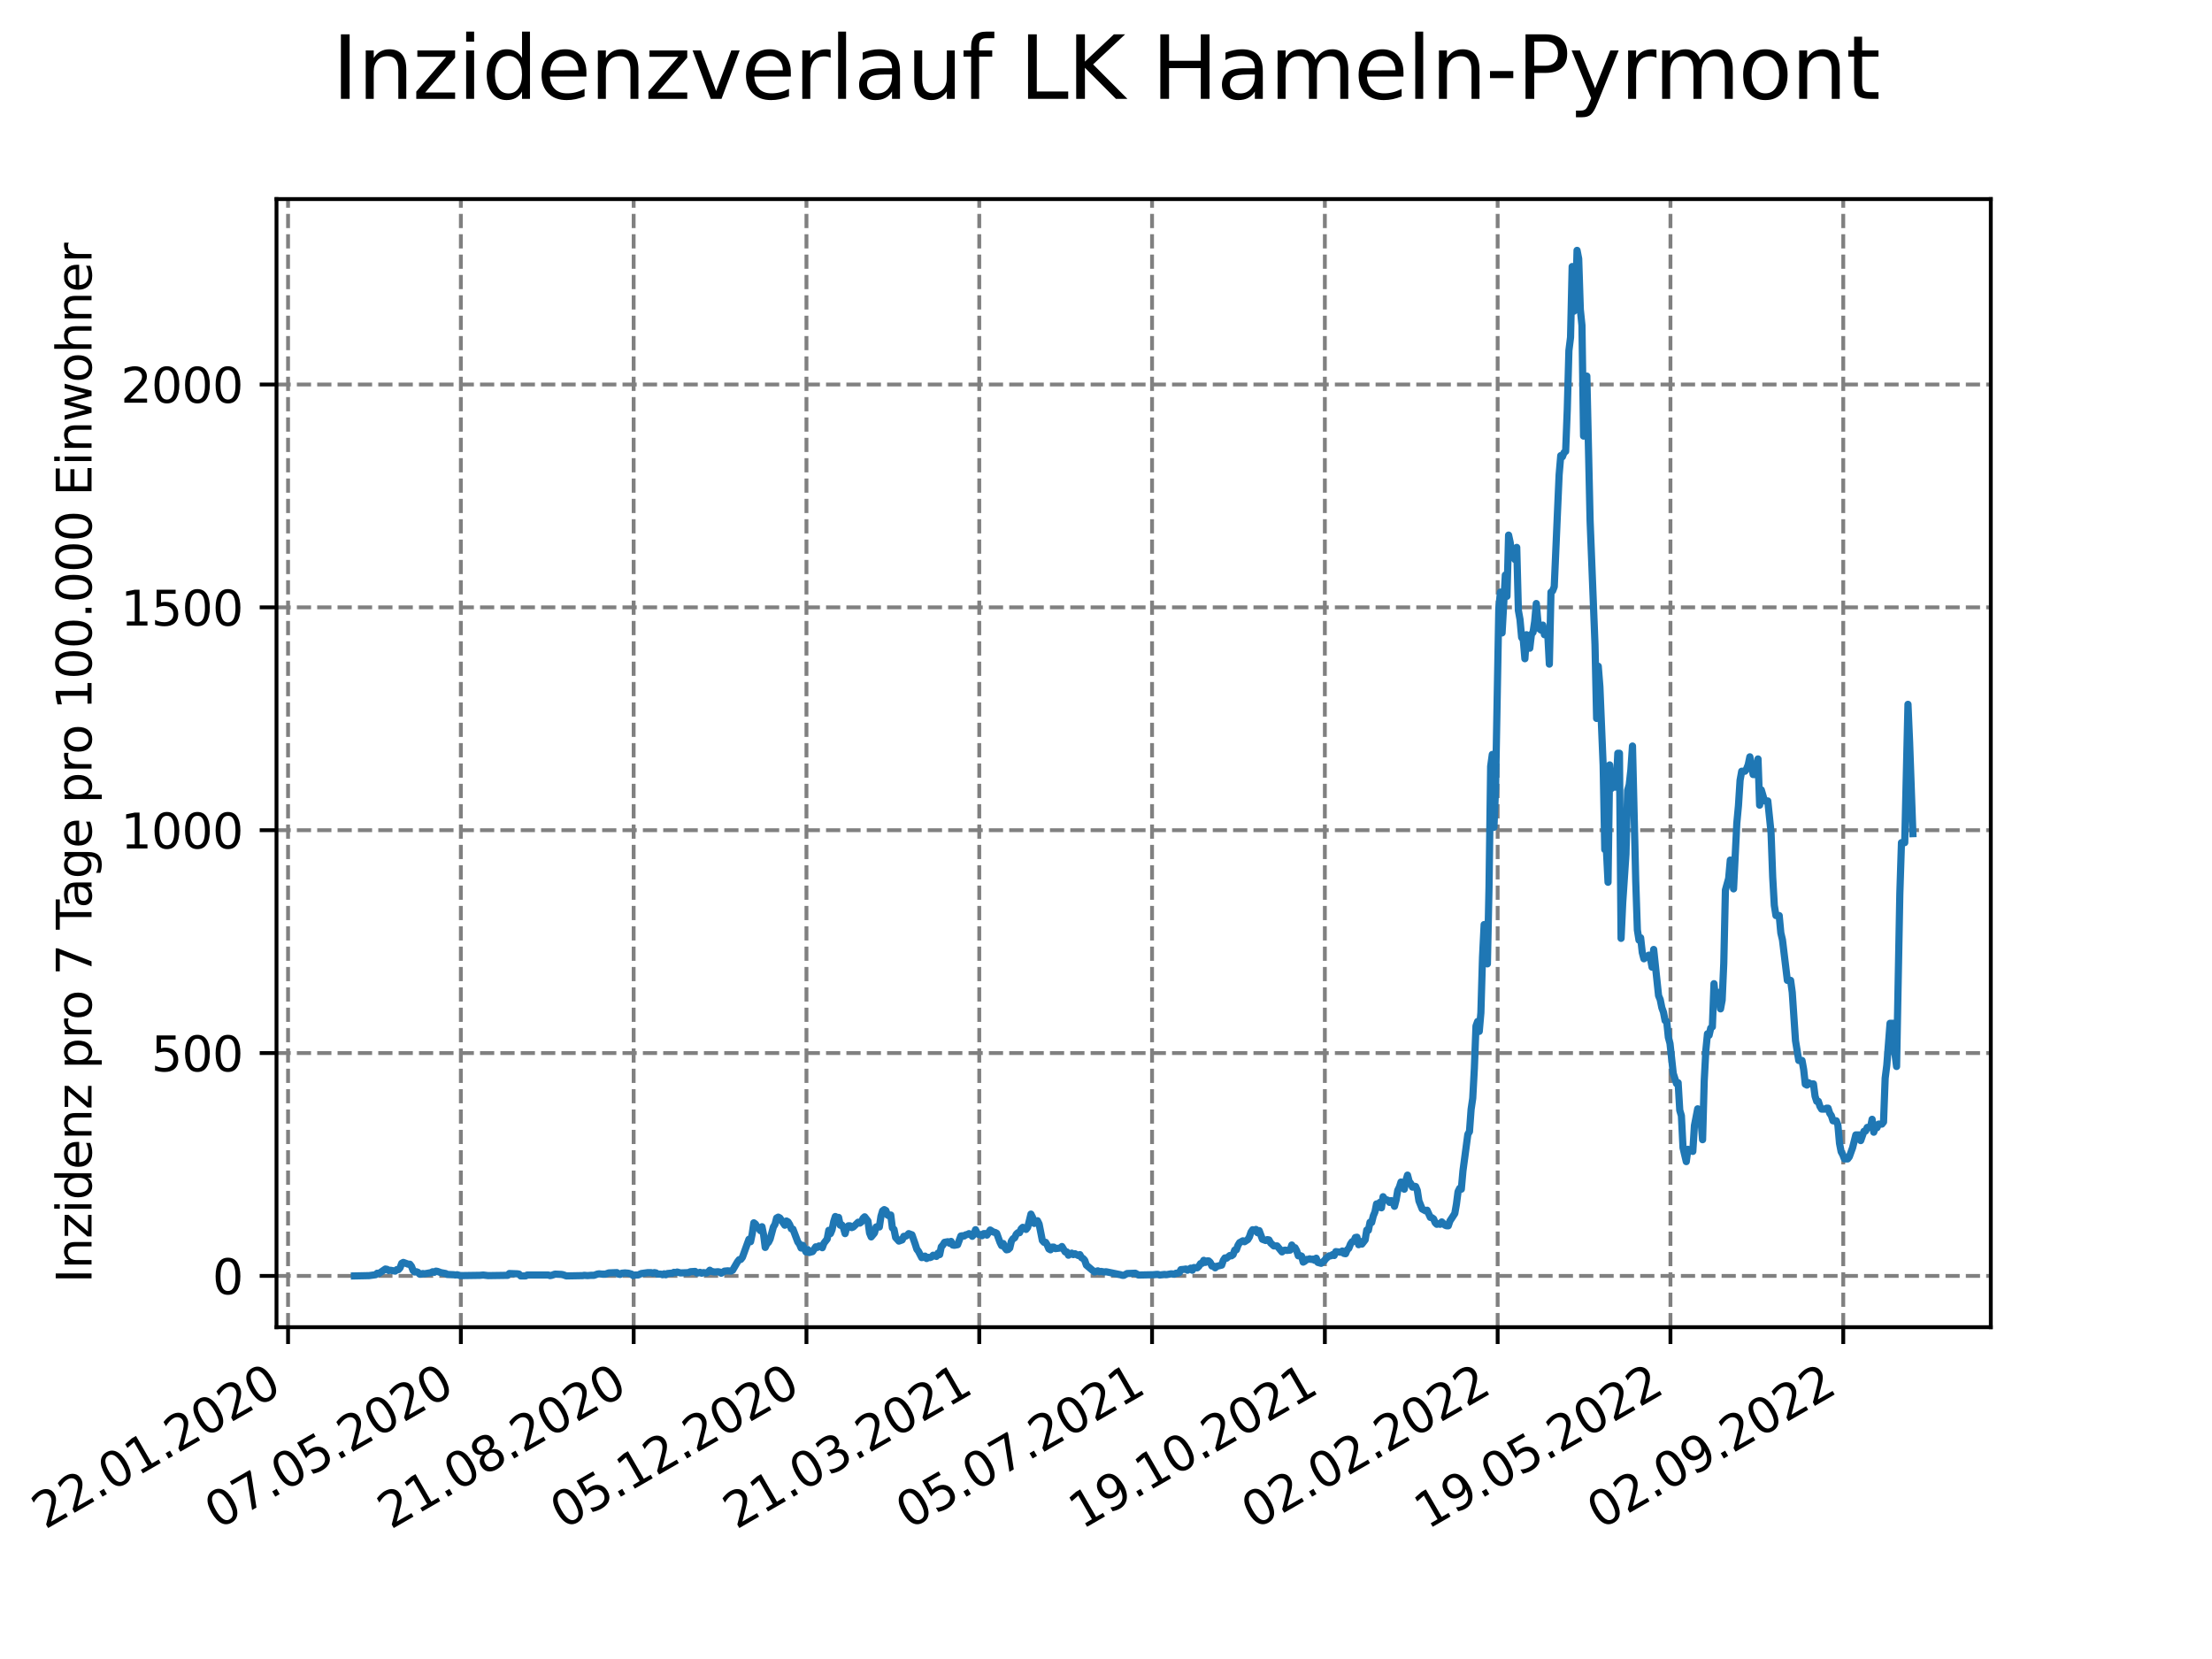 <?xml version="1.0" encoding="utf-8" standalone="no"?>
<!DOCTYPE svg PUBLIC "-//W3C//DTD SVG 1.1//EN"
  "http://www.w3.org/Graphics/SVG/1.1/DTD/svg11.dtd">
<svg xmlns:xlink="http://www.w3.org/1999/xlink" width="460.8pt" height="345.6pt" viewBox="0 0 460.8 345.6" xmlns="http://www.w3.org/2000/svg" version="1.1">
 <defs>
  <style type="text/css">*{stroke-linejoin: round; stroke-linecap: butt}</style>
 </defs>
 <g id="figure_1">
  <g id="patch_1">
   <path d="M 0 345.6 
L 460.8 345.6 
L 460.8 0 
L 0 0 
z
" style="fill: #ffffff"/>
  </g>
  <g id="axes_1">
   <g id="patch_2">
    <path d="M 57.6 276.48 
L 414.72 276.48 
L 414.72 41.472 
L 57.6 41.472 
z
" style="fill: #ffffff"/>
   </g>
   <g id="matplotlib.axis_1">
    <g id="xtick_1">
     <g id="line2d_1">
      <path d="M 60.008 276.48 
L 60.008 41.472 
" clip-path="url(#p556ffb30a7)" style="fill: none; stroke-dasharray: 2.96,1.28; stroke-dashoffset: 0; stroke: #808080; stroke-width: 0.8"/>
     </g>
     <g id="line2d_2">
      <defs>
       <path id="m28c0e0acc8" d="M 0 0 
L 0 3.5 
" style="stroke: #000000; stroke-width: 0.8"/>
      </defs>
      <g>
       <use xlink:href="#m28c0e0acc8" x="60.008" y="276.48" style="stroke: #000000; stroke-width: 0.8"/>
      </g>
     </g>
     <g id="text_1">
      <!-- 22.01.2020 -->
      <g transform="translate(9.383 318.689) rotate(-30) scale(0.1 -0.1)">
       <defs>
        <path id="DejaVuSans-32" d="M 1228 531 
L 3431 531 
L 3431 0 
L 469 0 
L 469 531 
Q 828 903 1448 1529 
Q 2069 2156 2228 2338 
Q 2531 2678 2651 2914 
Q 2772 3150 2772 3378 
Q 2772 3750 2511 3984 
Q 2250 4219 1831 4219 
Q 1534 4219 1204 4116 
Q 875 4013 500 3803 
L 500 4441 
Q 881 4594 1212 4672 
Q 1544 4750 1819 4750 
Q 2544 4750 2975 4387 
Q 3406 4025 3406 3419 
Q 3406 3131 3298 2873 
Q 3191 2616 2906 2266 
Q 2828 2175 2409 1742 
Q 1991 1309 1228 531 
z
" transform="scale(0.016)"/>
        <path id="DejaVuSans-2e" d="M 684 794 
L 1344 794 
L 1344 0 
L 684 0 
L 684 794 
z
" transform="scale(0.016)"/>
        <path id="DejaVuSans-30" d="M 2034 4250 
Q 1547 4250 1301 3770 
Q 1056 3291 1056 2328 
Q 1056 1369 1301 889 
Q 1547 409 2034 409 
Q 2525 409 2770 889 
Q 3016 1369 3016 2328 
Q 3016 3291 2770 3770 
Q 2525 4250 2034 4250 
z
M 2034 4750 
Q 2819 4750 3233 4129 
Q 3647 3509 3647 2328 
Q 3647 1150 3233 529 
Q 2819 -91 2034 -91 
Q 1250 -91 836 529 
Q 422 1150 422 2328 
Q 422 3509 836 4129 
Q 1250 4750 2034 4750 
z
" transform="scale(0.016)"/>
        <path id="DejaVuSans-31" d="M 794 531 
L 1825 531 
L 1825 4091 
L 703 3866 
L 703 4441 
L 1819 4666 
L 2450 4666 
L 2450 531 
L 3481 531 
L 3481 0 
L 794 0 
L 794 531 
z
" transform="scale(0.016)"/>
       </defs>
       <use xlink:href="#DejaVuSans-32"/>
       <use xlink:href="#DejaVuSans-32" x="63.623"/>
       <use xlink:href="#DejaVuSans-2e" x="127.246"/>
       <use xlink:href="#DejaVuSans-30" x="159.033"/>
       <use xlink:href="#DejaVuSans-31" x="222.656"/>
       <use xlink:href="#DejaVuSans-2e" x="286.279"/>
       <use xlink:href="#DejaVuSans-32" x="318.066"/>
       <use xlink:href="#DejaVuSans-30" x="381.689"/>
       <use xlink:href="#DejaVuSans-32" x="445.312"/>
       <use xlink:href="#DejaVuSans-30" x="508.936"/>
      </g>
     </g>
    </g>
    <g id="xtick_2">
     <g id="line2d_3">
      <path d="M 96.006 276.48 
L 96.006 41.472 
" clip-path="url(#p556ffb30a7)" style="fill: none; stroke-dasharray: 2.96,1.28; stroke-dashoffset: 0; stroke: #808080; stroke-width: 0.8"/>
     </g>
     <g id="line2d_4">
      <g>
       <use xlink:href="#m28c0e0acc8" x="96.006" y="276.48" style="stroke: #000000; stroke-width: 0.8"/>
      </g>
     </g>
     <g id="text_2">
      <!-- 07.05.2020 -->
      <g transform="translate(45.38 318.689) rotate(-30) scale(0.1 -0.1)">
       <defs>
        <path id="DejaVuSans-37" d="M 525 4666 
L 3525 4666 
L 3525 4397 
L 1831 0 
L 1172 0 
L 2766 4134 
L 525 4134 
L 525 4666 
z
" transform="scale(0.016)"/>
        <path id="DejaVuSans-35" d="M 691 4666 
L 3169 4666 
L 3169 4134 
L 1269 4134 
L 1269 2991 
Q 1406 3038 1543 3061 
Q 1681 3084 1819 3084 
Q 2600 3084 3056 2656 
Q 3513 2228 3513 1497 
Q 3513 744 3044 326 
Q 2575 -91 1722 -91 
Q 1428 -91 1123 -41 
Q 819 9 494 109 
L 494 744 
Q 775 591 1075 516 
Q 1375 441 1709 441 
Q 2250 441 2565 725 
Q 2881 1009 2881 1497 
Q 2881 1984 2565 2268 
Q 2250 2553 1709 2553 
Q 1456 2553 1204 2497 
Q 953 2441 691 2322 
L 691 4666 
z
" transform="scale(0.016)"/>
       </defs>
       <use xlink:href="#DejaVuSans-30"/>
       <use xlink:href="#DejaVuSans-37" x="63.623"/>
       <use xlink:href="#DejaVuSans-2e" x="127.246"/>
       <use xlink:href="#DejaVuSans-30" x="159.033"/>
       <use xlink:href="#DejaVuSans-35" x="222.656"/>
       <use xlink:href="#DejaVuSans-2e" x="286.279"/>
       <use xlink:href="#DejaVuSans-32" x="318.066"/>
       <use xlink:href="#DejaVuSans-30" x="381.689"/>
       <use xlink:href="#DejaVuSans-32" x="445.312"/>
       <use xlink:href="#DejaVuSans-30" x="508.936"/>
      </g>
     </g>
    </g>
    <g id="xtick_3">
     <g id="line2d_5">
      <path d="M 132.003 276.48 
L 132.003 41.472 
" clip-path="url(#p556ffb30a7)" style="fill: none; stroke-dasharray: 2.96,1.28; stroke-dashoffset: 0; stroke: #808080; stroke-width: 0.8"/>
     </g>
     <g id="line2d_6">
      <g>
       <use xlink:href="#m28c0e0acc8" x="132.003" y="276.48" style="stroke: #000000; stroke-width: 0.8"/>
      </g>
     </g>
     <g id="text_3">
      <!-- 21.08.2020 -->
      <g transform="translate(81.378 318.689) rotate(-30) scale(0.1 -0.1)">
       <defs>
        <path id="DejaVuSans-38" d="M 2034 2216 
Q 1584 2216 1326 1975 
Q 1069 1734 1069 1313 
Q 1069 891 1326 650 
Q 1584 409 2034 409 
Q 2484 409 2743 651 
Q 3003 894 3003 1313 
Q 3003 1734 2745 1975 
Q 2488 2216 2034 2216 
z
M 1403 2484 
Q 997 2584 770 2862 
Q 544 3141 544 3541 
Q 544 4100 942 4425 
Q 1341 4750 2034 4750 
Q 2731 4750 3128 4425 
Q 3525 4100 3525 3541 
Q 3525 3141 3298 2862 
Q 3072 2584 2669 2484 
Q 3125 2378 3379 2068 
Q 3634 1759 3634 1313 
Q 3634 634 3220 271 
Q 2806 -91 2034 -91 
Q 1263 -91 848 271 
Q 434 634 434 1313 
Q 434 1759 690 2068 
Q 947 2378 1403 2484 
z
M 1172 3481 
Q 1172 3119 1398 2916 
Q 1625 2713 2034 2713 
Q 2441 2713 2670 2916 
Q 2900 3119 2900 3481 
Q 2900 3844 2670 4047 
Q 2441 4250 2034 4250 
Q 1625 4250 1398 4047 
Q 1172 3844 1172 3481 
z
" transform="scale(0.016)"/>
       </defs>
       <use xlink:href="#DejaVuSans-32"/>
       <use xlink:href="#DejaVuSans-31" x="63.623"/>
       <use xlink:href="#DejaVuSans-2e" x="127.246"/>
       <use xlink:href="#DejaVuSans-30" x="159.033"/>
       <use xlink:href="#DejaVuSans-38" x="222.656"/>
       <use xlink:href="#DejaVuSans-2e" x="286.279"/>
       <use xlink:href="#DejaVuSans-32" x="318.066"/>
       <use xlink:href="#DejaVuSans-30" x="381.689"/>
       <use xlink:href="#DejaVuSans-32" x="445.312"/>
       <use xlink:href="#DejaVuSans-30" x="508.936"/>
      </g>
     </g>
    </g>
    <g id="xtick_4">
     <g id="line2d_7">
      <path d="M 168 276.48 
L 168 41.472 
" clip-path="url(#p556ffb30a7)" style="fill: none; stroke-dasharray: 2.96,1.28; stroke-dashoffset: 0; stroke: #808080; stroke-width: 0.8"/>
     </g>
     <g id="line2d_8">
      <g>
       <use xlink:href="#m28c0e0acc8" x="168" y="276.48" style="stroke: #000000; stroke-width: 0.8"/>
      </g>
     </g>
     <g id="text_4">
      <!-- 05.12.2020 -->
      <g transform="translate(117.375 318.689) rotate(-30) scale(0.1 -0.1)">
       <use xlink:href="#DejaVuSans-30"/>
       <use xlink:href="#DejaVuSans-35" x="63.623"/>
       <use xlink:href="#DejaVuSans-2e" x="127.246"/>
       <use xlink:href="#DejaVuSans-31" x="159.033"/>
       <use xlink:href="#DejaVuSans-32" x="222.656"/>
       <use xlink:href="#DejaVuSans-2e" x="286.279"/>
       <use xlink:href="#DejaVuSans-32" x="318.066"/>
       <use xlink:href="#DejaVuSans-30" x="381.689"/>
       <use xlink:href="#DejaVuSans-32" x="445.312"/>
       <use xlink:href="#DejaVuSans-30" x="508.936"/>
      </g>
     </g>
    </g>
    <g id="xtick_5">
     <g id="line2d_9">
      <path d="M 203.997 276.48 
L 203.997 41.472 
" clip-path="url(#p556ffb30a7)" style="fill: none; stroke-dasharray: 2.96,1.28; stroke-dashoffset: 0; stroke: #808080; stroke-width: 0.8"/>
     </g>
     <g id="line2d_10">
      <g>
       <use xlink:href="#m28c0e0acc8" x="203.997" y="276.48" style="stroke: #000000; stroke-width: 0.8"/>
      </g>
     </g>
     <g id="text_5">
      <!-- 21.03.2021 -->
      <g transform="translate(153.372 318.689) rotate(-30) scale(0.1 -0.1)">
       <defs>
        <path id="DejaVuSans-33" d="M 2597 2516 
Q 3050 2419 3304 2112 
Q 3559 1806 3559 1356 
Q 3559 666 3084 287 
Q 2609 -91 1734 -91 
Q 1441 -91 1130 -33 
Q 819 25 488 141 
L 488 750 
Q 750 597 1062 519 
Q 1375 441 1716 441 
Q 2309 441 2620 675 
Q 2931 909 2931 1356 
Q 2931 1769 2642 2001 
Q 2353 2234 1838 2234 
L 1294 2234 
L 1294 2753 
L 1863 2753 
Q 2328 2753 2575 2939 
Q 2822 3125 2822 3475 
Q 2822 3834 2567 4026 
Q 2313 4219 1838 4219 
Q 1578 4219 1281 4162 
Q 984 4106 628 3988 
L 628 4550 
Q 988 4650 1302 4700 
Q 1616 4750 1894 4750 
Q 2613 4750 3031 4423 
Q 3450 4097 3450 3541 
Q 3450 3153 3228 2886 
Q 3006 2619 2597 2516 
z
" transform="scale(0.016)"/>
       </defs>
       <use xlink:href="#DejaVuSans-32"/>
       <use xlink:href="#DejaVuSans-31" x="63.623"/>
       <use xlink:href="#DejaVuSans-2e" x="127.246"/>
       <use xlink:href="#DejaVuSans-30" x="159.033"/>
       <use xlink:href="#DejaVuSans-33" x="222.656"/>
       <use xlink:href="#DejaVuSans-2e" x="286.279"/>
       <use xlink:href="#DejaVuSans-32" x="318.066"/>
       <use xlink:href="#DejaVuSans-30" x="381.689"/>
       <use xlink:href="#DejaVuSans-32" x="445.312"/>
       <use xlink:href="#DejaVuSans-31" x="508.936"/>
      </g>
     </g>
    </g>
    <g id="xtick_6">
     <g id="line2d_11">
      <path d="M 239.995 276.48 
L 239.995 41.472 
" clip-path="url(#p556ffb30a7)" style="fill: none; stroke-dasharray: 2.96,1.28; stroke-dashoffset: 0; stroke: #808080; stroke-width: 0.8"/>
     </g>
     <g id="line2d_12">
      <g>
       <use xlink:href="#m28c0e0acc8" x="239.995" y="276.48" style="stroke: #000000; stroke-width: 0.8"/>
      </g>
     </g>
     <g id="text_6">
      <!-- 05.07.2021 -->
      <g transform="translate(189.369 318.689) rotate(-30) scale(0.1 -0.1)">
       <use xlink:href="#DejaVuSans-30"/>
       <use xlink:href="#DejaVuSans-35" x="63.623"/>
       <use xlink:href="#DejaVuSans-2e" x="127.246"/>
       <use xlink:href="#DejaVuSans-30" x="159.033"/>
       <use xlink:href="#DejaVuSans-37" x="222.656"/>
       <use xlink:href="#DejaVuSans-2e" x="286.279"/>
       <use xlink:href="#DejaVuSans-32" x="318.066"/>
       <use xlink:href="#DejaVuSans-30" x="381.689"/>
       <use xlink:href="#DejaVuSans-32" x="445.312"/>
       <use xlink:href="#DejaVuSans-31" x="508.936"/>
      </g>
     </g>
    </g>
    <g id="xtick_7">
     <g id="line2d_13">
      <path d="M 275.992 276.48 
L 275.992 41.472 
" clip-path="url(#p556ffb30a7)" style="fill: none; stroke-dasharray: 2.96,1.28; stroke-dashoffset: 0; stroke: #808080; stroke-width: 0.8"/>
     </g>
     <g id="line2d_14">
      <g>
       <use xlink:href="#m28c0e0acc8" x="275.992" y="276.48" style="stroke: #000000; stroke-width: 0.8"/>
      </g>
     </g>
     <g id="text_7">
      <!-- 19.10.2021 -->
      <g transform="translate(225.367 318.689) rotate(-30) scale(0.1 -0.1)">
       <defs>
        <path id="DejaVuSans-39" d="M 703 97 
L 703 672 
Q 941 559 1184 500 
Q 1428 441 1663 441 
Q 2288 441 2617 861 
Q 2947 1281 2994 2138 
Q 2813 1869 2534 1725 
Q 2256 1581 1919 1581 
Q 1219 1581 811 2004 
Q 403 2428 403 3163 
Q 403 3881 828 4315 
Q 1253 4750 1959 4750 
Q 2769 4750 3195 4129 
Q 3622 3509 3622 2328 
Q 3622 1225 3098 567 
Q 2575 -91 1691 -91 
Q 1453 -91 1209 -44 
Q 966 3 703 97 
z
M 1959 2075 
Q 2384 2075 2632 2365 
Q 2881 2656 2881 3163 
Q 2881 3666 2632 3958 
Q 2384 4250 1959 4250 
Q 1534 4250 1286 3958 
Q 1038 3666 1038 3163 
Q 1038 2656 1286 2365 
Q 1534 2075 1959 2075 
z
" transform="scale(0.016)"/>
       </defs>
       <use xlink:href="#DejaVuSans-31"/>
       <use xlink:href="#DejaVuSans-39" x="63.623"/>
       <use xlink:href="#DejaVuSans-2e" x="127.246"/>
       <use xlink:href="#DejaVuSans-31" x="159.033"/>
       <use xlink:href="#DejaVuSans-30" x="222.656"/>
       <use xlink:href="#DejaVuSans-2e" x="286.279"/>
       <use xlink:href="#DejaVuSans-32" x="318.066"/>
       <use xlink:href="#DejaVuSans-30" x="381.689"/>
       <use xlink:href="#DejaVuSans-32" x="445.312"/>
       <use xlink:href="#DejaVuSans-31" x="508.936"/>
      </g>
     </g>
    </g>
    <g id="xtick_8">
     <g id="line2d_15">
      <path d="M 311.989 276.48 
L 311.989 41.472 
" clip-path="url(#p556ffb30a7)" style="fill: none; stroke-dasharray: 2.96,1.28; stroke-dashoffset: 0; stroke: #808080; stroke-width: 0.8"/>
     </g>
     <g id="line2d_16">
      <g>
       <use xlink:href="#m28c0e0acc8" x="311.989" y="276.48" style="stroke: #000000; stroke-width: 0.8"/>
      </g>
     </g>
     <g id="text_8">
      <!-- 02.02.2022 -->
      <g transform="translate(261.364 318.689) rotate(-30) scale(0.1 -0.1)">
       <use xlink:href="#DejaVuSans-30"/>
       <use xlink:href="#DejaVuSans-32" x="63.623"/>
       <use xlink:href="#DejaVuSans-2e" x="127.246"/>
       <use xlink:href="#DejaVuSans-30" x="159.033"/>
       <use xlink:href="#DejaVuSans-32" x="222.656"/>
       <use xlink:href="#DejaVuSans-2e" x="286.279"/>
       <use xlink:href="#DejaVuSans-32" x="318.066"/>
       <use xlink:href="#DejaVuSans-30" x="381.689"/>
       <use xlink:href="#DejaVuSans-32" x="445.312"/>
       <use xlink:href="#DejaVuSans-32" x="508.936"/>
      </g>
     </g>
    </g>
    <g id="xtick_9">
     <g id="line2d_17">
      <path d="M 347.986 276.48 
L 347.986 41.472 
" clip-path="url(#p556ffb30a7)" style="fill: none; stroke-dasharray: 2.96,1.28; stroke-dashoffset: 0; stroke: #808080; stroke-width: 0.8"/>
     </g>
     <g id="line2d_18">
      <g>
       <use xlink:href="#m28c0e0acc8" x="347.986" y="276.48" style="stroke: #000000; stroke-width: 0.8"/>
      </g>
     </g>
     <g id="text_9">
      <!-- 19.05.2022 -->
      <g transform="translate(297.361 318.689) rotate(-30) scale(0.1 -0.1)">
       <use xlink:href="#DejaVuSans-31"/>
       <use xlink:href="#DejaVuSans-39" x="63.623"/>
       <use xlink:href="#DejaVuSans-2e" x="127.246"/>
       <use xlink:href="#DejaVuSans-30" x="159.033"/>
       <use xlink:href="#DejaVuSans-35" x="222.656"/>
       <use xlink:href="#DejaVuSans-2e" x="286.279"/>
       <use xlink:href="#DejaVuSans-32" x="318.066"/>
       <use xlink:href="#DejaVuSans-30" x="381.689"/>
       <use xlink:href="#DejaVuSans-32" x="445.312"/>
       <use xlink:href="#DejaVuSans-32" x="508.936"/>
      </g>
     </g>
    </g>
    <g id="xtick_10">
     <g id="line2d_19">
      <path d="M 383.984 276.48 
L 383.984 41.472 
" clip-path="url(#p556ffb30a7)" style="fill: none; stroke-dasharray: 2.96,1.28; stroke-dashoffset: 0; stroke: #808080; stroke-width: 0.8"/>
     </g>
     <g id="line2d_20">
      <g>
       <use xlink:href="#m28c0e0acc8" x="383.984" y="276.48" style="stroke: #000000; stroke-width: 0.8"/>
      </g>
     </g>
     <g id="text_10">
      <!-- 02.09.2022 -->
      <g transform="translate(333.358 318.689) rotate(-30) scale(0.1 -0.1)">
       <use xlink:href="#DejaVuSans-30"/>
       <use xlink:href="#DejaVuSans-32" x="63.623"/>
       <use xlink:href="#DejaVuSans-2e" x="127.246"/>
       <use xlink:href="#DejaVuSans-30" x="159.033"/>
       <use xlink:href="#DejaVuSans-39" x="222.656"/>
       <use xlink:href="#DejaVuSans-2e" x="286.279"/>
       <use xlink:href="#DejaVuSans-32" x="318.066"/>
       <use xlink:href="#DejaVuSans-30" x="381.689"/>
       <use xlink:href="#DejaVuSans-32" x="445.312"/>
       <use xlink:href="#DejaVuSans-32" x="508.936"/>
      </g>
     </g>
    </g>
   </g>
   <g id="matplotlib.axis_2">
    <g id="ytick_1">
     <g id="line2d_21">
      <path d="M 57.6 265.798 
L 414.72 265.798 
" clip-path="url(#p556ffb30a7)" style="fill: none; stroke-dasharray: 2.96,1.28; stroke-dashoffset: 0; stroke: #808080; stroke-width: 0.8"/>
     </g>
     <g id="line2d_22">
      <defs>
       <path id="m8f3c639895" d="M 0 0 
L -3.5 0 
" style="stroke: #000000; stroke-width: 0.8"/>
      </defs>
      <g>
       <use xlink:href="#m8f3c639895" x="57.6" y="265.798" style="stroke: #000000; stroke-width: 0.8"/>
      </g>
     </g>
     <g id="text_11">
      <!-- 0 -->
      <g transform="translate(44.237 269.597) scale(0.1 -0.1)">
       <use xlink:href="#DejaVuSans-30"/>
      </g>
     </g>
    </g>
    <g id="ytick_2">
     <g id="line2d_23">
      <path d="M 57.6 219.372 
L 414.72 219.372 
" clip-path="url(#p556ffb30a7)" style="fill: none; stroke-dasharray: 2.96,1.28; stroke-dashoffset: 0; stroke: #808080; stroke-width: 0.8"/>
     </g>
     <g id="line2d_24">
      <g>
       <use xlink:href="#m8f3c639895" x="57.6" y="219.372" style="stroke: #000000; stroke-width: 0.8"/>
      </g>
     </g>
     <g id="text_12">
      <!-- 500 -->
      <g transform="translate(31.512 223.171) scale(0.1 -0.1)">
       <use xlink:href="#DejaVuSans-35"/>
       <use xlink:href="#DejaVuSans-30" x="63.623"/>
       <use xlink:href="#DejaVuSans-30" x="127.246"/>
      </g>
     </g>
    </g>
    <g id="ytick_3">
     <g id="line2d_25">
      <path d="M 57.6 172.947 
L 414.72 172.947 
" clip-path="url(#p556ffb30a7)" style="fill: none; stroke-dasharray: 2.96,1.28; stroke-dashoffset: 0; stroke: #808080; stroke-width: 0.8"/>
     </g>
     <g id="line2d_26">
      <g>
       <use xlink:href="#m8f3c639895" x="57.6" y="172.947" style="stroke: #000000; stroke-width: 0.8"/>
      </g>
     </g>
     <g id="text_13">
      <!-- 1000 -->
      <g transform="translate(25.15 176.746) scale(0.1 -0.1)">
       <use xlink:href="#DejaVuSans-31"/>
       <use xlink:href="#DejaVuSans-30" x="63.623"/>
       <use xlink:href="#DejaVuSans-30" x="127.246"/>
       <use xlink:href="#DejaVuSans-30" x="190.869"/>
      </g>
     </g>
    </g>
    <g id="ytick_4">
     <g id="line2d_27">
      <path d="M 57.6 126.521 
L 414.72 126.521 
" clip-path="url(#p556ffb30a7)" style="fill: none; stroke-dasharray: 2.96,1.28; stroke-dashoffset: 0; stroke: #808080; stroke-width: 0.8"/>
     </g>
     <g id="line2d_28">
      <g>
       <use xlink:href="#m8f3c639895" x="57.6" y="126.521" style="stroke: #000000; stroke-width: 0.8"/>
      </g>
     </g>
     <g id="text_14">
      <!-- 1500 -->
      <g transform="translate(25.15 130.32) scale(0.1 -0.1)">
       <use xlink:href="#DejaVuSans-31"/>
       <use xlink:href="#DejaVuSans-35" x="63.623"/>
       <use xlink:href="#DejaVuSans-30" x="127.246"/>
       <use xlink:href="#DejaVuSans-30" x="190.869"/>
      </g>
     </g>
    </g>
    <g id="ytick_5">
     <g id="line2d_29">
      <path d="M 57.6 80.095 
L 414.72 80.095 
" clip-path="url(#p556ffb30a7)" style="fill: none; stroke-dasharray: 2.96,1.28; stroke-dashoffset: 0; stroke: #808080; stroke-width: 0.8"/>
     </g>
     <g id="line2d_30">
      <g>
       <use xlink:href="#m8f3c639895" x="57.6" y="80.095" style="stroke: #000000; stroke-width: 0.8"/>
      </g>
     </g>
     <g id="text_15">
      <!-- 2000 -->
      <g transform="translate(25.15 83.895) scale(0.1 -0.1)">
       <use xlink:href="#DejaVuSans-32"/>
       <use xlink:href="#DejaVuSans-30" x="63.623"/>
       <use xlink:href="#DejaVuSans-30" x="127.246"/>
       <use xlink:href="#DejaVuSans-30" x="190.869"/>
      </g>
     </g>
    </g>
    <g id="text_16">
     <!-- Inzidenz pro 7 Tage pro 100.000 Einwohner -->
     <g transform="translate(19.07 267.301) rotate(-90) scale(0.1 -0.1)">
      <defs>
       <path id="DejaVuSans-49" d="M 628 4666 
L 1259 4666 
L 1259 0 
L 628 0 
L 628 4666 
z
" transform="scale(0.016)"/>
       <path id="DejaVuSans-6e" d="M 3513 2113 
L 3513 0 
L 2938 0 
L 2938 2094 
Q 2938 2591 2744 2837 
Q 2550 3084 2163 3084 
Q 1697 3084 1428 2787 
Q 1159 2491 1159 1978 
L 1159 0 
L 581 0 
L 581 3500 
L 1159 3500 
L 1159 2956 
Q 1366 3272 1645 3428 
Q 1925 3584 2291 3584 
Q 2894 3584 3203 3211 
Q 3513 2838 3513 2113 
z
" transform="scale(0.016)"/>
       <path id="DejaVuSans-7a" d="M 353 3500 
L 3084 3500 
L 3084 2975 
L 922 459 
L 3084 459 
L 3084 0 
L 275 0 
L 275 525 
L 2438 3041 
L 353 3041 
L 353 3500 
z
" transform="scale(0.016)"/>
       <path id="DejaVuSans-69" d="M 603 3500 
L 1178 3500 
L 1178 0 
L 603 0 
L 603 3500 
z
M 603 4863 
L 1178 4863 
L 1178 4134 
L 603 4134 
L 603 4863 
z
" transform="scale(0.016)"/>
       <path id="DejaVuSans-64" d="M 2906 2969 
L 2906 4863 
L 3481 4863 
L 3481 0 
L 2906 0 
L 2906 525 
Q 2725 213 2448 61 
Q 2172 -91 1784 -91 
Q 1150 -91 751 415 
Q 353 922 353 1747 
Q 353 2572 751 3078 
Q 1150 3584 1784 3584 
Q 2172 3584 2448 3432 
Q 2725 3281 2906 2969 
z
M 947 1747 
Q 947 1113 1208 752 
Q 1469 391 1925 391 
Q 2381 391 2643 752 
Q 2906 1113 2906 1747 
Q 2906 2381 2643 2742 
Q 2381 3103 1925 3103 
Q 1469 3103 1208 2742 
Q 947 2381 947 1747 
z
" transform="scale(0.016)"/>
       <path id="DejaVuSans-65" d="M 3597 1894 
L 3597 1613 
L 953 1613 
Q 991 1019 1311 708 
Q 1631 397 2203 397 
Q 2534 397 2845 478 
Q 3156 559 3463 722 
L 3463 178 
Q 3153 47 2828 -22 
Q 2503 -91 2169 -91 
Q 1331 -91 842 396 
Q 353 884 353 1716 
Q 353 2575 817 3079 
Q 1281 3584 2069 3584 
Q 2775 3584 3186 3129 
Q 3597 2675 3597 1894 
z
M 3022 2063 
Q 3016 2534 2758 2815 
Q 2500 3097 2075 3097 
Q 1594 3097 1305 2825 
Q 1016 2553 972 2059 
L 3022 2063 
z
" transform="scale(0.016)"/>
       <path id="DejaVuSans-20" transform="scale(0.016)"/>
       <path id="DejaVuSans-70" d="M 1159 525 
L 1159 -1331 
L 581 -1331 
L 581 3500 
L 1159 3500 
L 1159 2969 
Q 1341 3281 1617 3432 
Q 1894 3584 2278 3584 
Q 2916 3584 3314 3078 
Q 3713 2572 3713 1747 
Q 3713 922 3314 415 
Q 2916 -91 2278 -91 
Q 1894 -91 1617 61 
Q 1341 213 1159 525 
z
M 3116 1747 
Q 3116 2381 2855 2742 
Q 2594 3103 2138 3103 
Q 1681 3103 1420 2742 
Q 1159 2381 1159 1747 
Q 1159 1113 1420 752 
Q 1681 391 2138 391 
Q 2594 391 2855 752 
Q 3116 1113 3116 1747 
z
" transform="scale(0.016)"/>
       <path id="DejaVuSans-72" d="M 2631 2963 
Q 2534 3019 2420 3045 
Q 2306 3072 2169 3072 
Q 1681 3072 1420 2755 
Q 1159 2438 1159 1844 
L 1159 0 
L 581 0 
L 581 3500 
L 1159 3500 
L 1159 2956 
Q 1341 3275 1631 3429 
Q 1922 3584 2338 3584 
Q 2397 3584 2469 3576 
Q 2541 3569 2628 3553 
L 2631 2963 
z
" transform="scale(0.016)"/>
       <path id="DejaVuSans-6f" d="M 1959 3097 
Q 1497 3097 1228 2736 
Q 959 2375 959 1747 
Q 959 1119 1226 758 
Q 1494 397 1959 397 
Q 2419 397 2687 759 
Q 2956 1122 2956 1747 
Q 2956 2369 2687 2733 
Q 2419 3097 1959 3097 
z
M 1959 3584 
Q 2709 3584 3137 3096 
Q 3566 2609 3566 1747 
Q 3566 888 3137 398 
Q 2709 -91 1959 -91 
Q 1206 -91 779 398 
Q 353 888 353 1747 
Q 353 2609 779 3096 
Q 1206 3584 1959 3584 
z
" transform="scale(0.016)"/>
       <path id="DejaVuSans-54" d="M -19 4666 
L 3928 4666 
L 3928 4134 
L 2272 4134 
L 2272 0 
L 1638 0 
L 1638 4134 
L -19 4134 
L -19 4666 
z
" transform="scale(0.016)"/>
       <path id="DejaVuSans-61" d="M 2194 1759 
Q 1497 1759 1228 1600 
Q 959 1441 959 1056 
Q 959 750 1161 570 
Q 1363 391 1709 391 
Q 2188 391 2477 730 
Q 2766 1069 2766 1631 
L 2766 1759 
L 2194 1759 
z
M 3341 1997 
L 3341 0 
L 2766 0 
L 2766 531 
Q 2569 213 2275 61 
Q 1981 -91 1556 -91 
Q 1019 -91 701 211 
Q 384 513 384 1019 
Q 384 1609 779 1909 
Q 1175 2209 1959 2209 
L 2766 2209 
L 2766 2266 
Q 2766 2663 2505 2880 
Q 2244 3097 1772 3097 
Q 1472 3097 1187 3025 
Q 903 2953 641 2809 
L 641 3341 
Q 956 3463 1253 3523 
Q 1550 3584 1831 3584 
Q 2591 3584 2966 3190 
Q 3341 2797 3341 1997 
z
" transform="scale(0.016)"/>
       <path id="DejaVuSans-67" d="M 2906 1791 
Q 2906 2416 2648 2759 
Q 2391 3103 1925 3103 
Q 1463 3103 1205 2759 
Q 947 2416 947 1791 
Q 947 1169 1205 825 
Q 1463 481 1925 481 
Q 2391 481 2648 825 
Q 2906 1169 2906 1791 
z
M 3481 434 
Q 3481 -459 3084 -895 
Q 2688 -1331 1869 -1331 
Q 1566 -1331 1297 -1286 
Q 1028 -1241 775 -1147 
L 775 -588 
Q 1028 -725 1275 -790 
Q 1522 -856 1778 -856 
Q 2344 -856 2625 -561 
Q 2906 -266 2906 331 
L 2906 616 
Q 2728 306 2450 153 
Q 2172 0 1784 0 
Q 1141 0 747 490 
Q 353 981 353 1791 
Q 353 2603 747 3093 
Q 1141 3584 1784 3584 
Q 2172 3584 2450 3431 
Q 2728 3278 2906 2969 
L 2906 3500 
L 3481 3500 
L 3481 434 
z
" transform="scale(0.016)"/>
       <path id="DejaVuSans-45" d="M 628 4666 
L 3578 4666 
L 3578 4134 
L 1259 4134 
L 1259 2753 
L 3481 2753 
L 3481 2222 
L 1259 2222 
L 1259 531 
L 3634 531 
L 3634 0 
L 628 0 
L 628 4666 
z
" transform="scale(0.016)"/>
       <path id="DejaVuSans-77" d="M 269 3500 
L 844 3500 
L 1563 769 
L 2278 3500 
L 2956 3500 
L 3675 769 
L 4391 3500 
L 4966 3500 
L 4050 0 
L 3372 0 
L 2619 2869 
L 1863 0 
L 1184 0 
L 269 3500 
z
" transform="scale(0.016)"/>
       <path id="DejaVuSans-68" d="M 3513 2113 
L 3513 0 
L 2938 0 
L 2938 2094 
Q 2938 2591 2744 2837 
Q 2550 3084 2163 3084 
Q 1697 3084 1428 2787 
Q 1159 2491 1159 1978 
L 1159 0 
L 581 0 
L 581 4863 
L 1159 4863 
L 1159 2956 
Q 1366 3272 1645 3428 
Q 1925 3584 2291 3584 
Q 2894 3584 3203 3211 
Q 3513 2838 3513 2113 
z
" transform="scale(0.016)"/>
      </defs>
      <use xlink:href="#DejaVuSans-49"/>
      <use xlink:href="#DejaVuSans-6e" x="29.492"/>
      <use xlink:href="#DejaVuSans-7a" x="92.871"/>
      <use xlink:href="#DejaVuSans-69" x="145.361"/>
      <use xlink:href="#DejaVuSans-64" x="173.145"/>
      <use xlink:href="#DejaVuSans-65" x="236.621"/>
      <use xlink:href="#DejaVuSans-6e" x="298.145"/>
      <use xlink:href="#DejaVuSans-7a" x="361.523"/>
      <use xlink:href="#DejaVuSans-20" x="414.014"/>
      <use xlink:href="#DejaVuSans-70" x="445.801"/>
      <use xlink:href="#DejaVuSans-72" x="509.277"/>
      <use xlink:href="#DejaVuSans-6f" x="548.141"/>
      <use xlink:href="#DejaVuSans-20" x="609.322"/>
      <use xlink:href="#DejaVuSans-37" x="641.109"/>
      <use xlink:href="#DejaVuSans-20" x="704.732"/>
      <use xlink:href="#DejaVuSans-54" x="736.52"/>
      <use xlink:href="#DejaVuSans-61" x="781.104"/>
      <use xlink:href="#DejaVuSans-67" x="842.383"/>
      <use xlink:href="#DejaVuSans-65" x="905.859"/>
      <use xlink:href="#DejaVuSans-20" x="967.383"/>
      <use xlink:href="#DejaVuSans-70" x="999.17"/>
      <use xlink:href="#DejaVuSans-72" x="1062.646"/>
      <use xlink:href="#DejaVuSans-6f" x="1101.51"/>
      <use xlink:href="#DejaVuSans-20" x="1162.691"/>
      <use xlink:href="#DejaVuSans-31" x="1194.479"/>
      <use xlink:href="#DejaVuSans-30" x="1258.102"/>
      <use xlink:href="#DejaVuSans-30" x="1321.725"/>
      <use xlink:href="#DejaVuSans-2e" x="1385.348"/>
      <use xlink:href="#DejaVuSans-30" x="1417.135"/>
      <use xlink:href="#DejaVuSans-30" x="1480.758"/>
      <use xlink:href="#DejaVuSans-30" x="1544.381"/>
      <use xlink:href="#DejaVuSans-20" x="1608.004"/>
      <use xlink:href="#DejaVuSans-45" x="1639.791"/>
      <use xlink:href="#DejaVuSans-69" x="1702.975"/>
      <use xlink:href="#DejaVuSans-6e" x="1730.758"/>
      <use xlink:href="#DejaVuSans-77" x="1794.137"/>
      <use xlink:href="#DejaVuSans-6f" x="1875.924"/>
      <use xlink:href="#DejaVuSans-68" x="1937.105"/>
      <use xlink:href="#DejaVuSans-6e" x="2000.484"/>
      <use xlink:href="#DejaVuSans-65" x="2063.863"/>
      <use xlink:href="#DejaVuSans-72" x="2125.387"/>
     </g>
    </g>
   </g>
   <g id="line2d_31">
    <path d="M 73.833 265.798 
L 76.889 265.735 
L 78.247 265.548 
L 78.587 265.235 
L 78.927 265.298 
L 80.285 264.36 
L 80.625 264.423 
L 80.964 264.673 
L 81.304 264.61 
L 82.323 264.798 
L 82.662 264.485 
L 83.002 264.485 
L 83.341 264.11 
L 83.681 263.173 
L 84.021 262.985 
L 84.7 263.235 
L 85.039 263.36 
L 85.379 263.36 
L 85.719 263.798 
L 86.058 264.673 
L 86.398 264.985 
L 86.737 264.923 
L 87.077 265.048 
L 87.417 265.423 
L 87.756 265.423 
L 88.096 265.298 
L 88.435 265.36 
L 89.794 265.11 
L 90.133 264.923 
L 90.473 265.048 
L 90.813 264.798 
L 91.152 264.86 
L 91.831 265.11 
L 92.85 265.298 
L 93.19 265.485 
L 94.548 265.548 
L 94.888 265.61 
L 95.227 265.548 
L 95.907 265.735 
L 99.982 265.673 
L 100.661 265.61 
L 101.68 265.735 
L 105.755 265.673 
L 106.094 265.298 
L 107.792 265.36 
L 108.132 265.423 
L 108.472 265.798 
L 109.49 265.798 
L 109.83 265.61 
L 114.245 265.61 
L 114.584 265.735 
L 114.924 265.673 
L 115.603 265.423 
L 116.962 265.485 
L 117.301 265.548 
L 117.98 265.798 
L 121.376 265.735 
L 121.716 265.673 
L 122.395 265.735 
L 123.074 265.673 
L 123.753 265.673 
L 124.433 265.423 
L 124.772 265.36 
L 125.451 265.423 
L 126.131 265.423 
L 126.81 265.173 
L 128.508 265.11 
L 128.847 265.423 
L 129.187 265.485 
L 129.527 265.235 
L 130.206 265.173 
L 130.885 265.235 
L 131.564 265.423 
L 131.904 265.735 
L 132.243 265.61 
L 132.923 265.61 
L 133.602 265.298 
L 134.96 265.11 
L 135.639 265.11 
L 135.979 265.235 
L 136.319 265.11 
L 136.658 265.173 
L 136.998 265.423 
L 137.677 265.423 
L 138.017 265.548 
L 138.356 265.36 
L 138.696 265.548 
L 139.035 265.298 
L 139.715 265.235 
L 140.054 265.235 
L 140.394 265.048 
L 140.733 265.11 
L 141.073 264.985 
L 141.752 265.173 
L 143.45 265.11 
L 143.79 264.923 
L 144.808 264.86 
L 145.148 265.173 
L 145.488 265.173 
L 145.827 265.048 
L 146.167 265.235 
L 146.506 265.11 
L 147.186 265.173 
L 147.525 264.985 
L 147.865 264.61 
L 148.204 264.86 
L 148.884 264.985 
L 149.563 264.923 
L 149.902 264.985 
L 150.242 265.235 
L 150.921 264.798 
L 151.6 264.735 
L 152.28 264.798 
L 152.619 264.61 
L 153.638 262.86 
L 153.978 262.423 
L 154.317 262.36 
L 154.657 261.922 
L 156.015 258.172 
L 156.355 258.672 
L 156.694 257.047 
L 157.034 254.734 
L 157.374 254.984 
L 157.713 255.609 
L 158.053 255.859 
L 158.392 256.359 
L 158.732 255.547 
L 159.072 257.235 
L 159.411 259.86 
L 159.751 259.11 
L 160.09 258.797 
L 160.43 258.11 
L 161.109 255.609 
L 161.449 255.047 
L 161.788 253.734 
L 162.128 253.547 
L 162.467 253.734 
L 163.486 255.234 
L 163.826 254.359 
L 164.165 254.547 
L 164.505 255.109 
L 164.845 255.984 
L 165.184 256.047 
L 166.203 258.735 
L 166.543 259.172 
L 166.882 259.985 
L 167.222 259.422 
L 167.901 260.797 
L 168.241 260.297 
L 168.58 260.922 
L 169.259 260.735 
L 169.939 259.735 
L 170.278 259.86 
L 170.618 259.547 
L 170.957 259.61 
L 171.297 259.922 
L 171.637 258.985 
L 172.316 258.11 
L 172.655 256.297 
L 172.995 256.985 
L 173.335 256.172 
L 173.674 254.484 
L 174.014 253.422 
L 174.353 253.609 
L 174.693 253.609 
L 175.033 255.234 
L 175.372 255.172 
L 175.712 255.797 
L 176.051 256.985 
L 176.391 255.672 
L 176.731 255.359 
L 177.07 255.359 
L 177.41 255.734 
L 177.749 255.609 
L 178.768 254.609 
L 179.108 254.797 
L 179.447 254.547 
L 179.787 253.797 
L 180.127 253.484 
L 180.806 254.359 
L 181.145 256.86 
L 181.485 257.672 
L 182.164 256.86 
L 182.504 255.609 
L 182.843 255.484 
L 183.183 255.609 
L 183.522 253.359 
L 183.862 252.234 
L 184.202 251.984 
L 184.541 252.172 
L 184.881 253.109 
L 185.22 253.297 
L 185.56 253.109 
L 185.9 255.797 
L 186.239 256.109 
L 186.579 257.797 
L 187.258 258.547 
L 187.937 258.297 
L 188.277 257.547 
L 188.616 257.547 
L 188.956 257.36 
L 189.296 256.985 
L 189.975 257.235 
L 190.654 259.172 
L 190.994 260.235 
L 191.333 260.672 
L 192.012 261.985 
L 192.352 261.922 
L 192.692 261.672 
L 193.031 262.173 
L 193.371 261.922 
L 193.71 261.985 
L 194.05 261.86 
L 194.39 261.485 
L 194.729 261.547 
L 195.069 261.735 
L 195.408 261.047 
L 195.748 261.36 
L 196.088 259.735 
L 196.427 259.36 
L 196.767 258.797 
L 197.446 258.672 
L 197.786 258.985 
L 198.125 258.61 
L 198.465 259.36 
L 198.804 259.422 
L 199.484 259.297 
L 200.163 257.485 
L 200.502 257.422 
L 200.842 257.485 
L 201.182 257.235 
L 201.521 257.172 
L 201.861 256.985 
L 202.2 257.11 
L 202.54 257.547 
L 202.88 257.172 
L 203.219 256.172 
L 203.559 256.922 
L 203.898 257.172 
L 204.238 257.172 
L 204.577 257.422 
L 204.917 256.985 
L 205.257 256.985 
L 205.596 257.297 
L 206.275 256.234 
L 206.955 256.672 
L 207.294 256.735 
L 207.634 256.922 
L 208.313 258.797 
L 208.653 259.485 
L 208.992 259.047 
L 209.332 259.922 
L 209.671 260.36 
L 210.011 260.297 
L 210.351 259.985 
L 210.69 258.547 
L 211.03 258.047 
L 211.369 257.86 
L 211.709 257.11 
L 212.049 256.797 
L 212.388 256.797 
L 212.728 255.984 
L 213.067 255.672 
L 213.747 256.109 
L 214.086 255.672 
L 214.765 252.922 
L 215.105 253.609 
L 215.445 254.859 
L 216.124 254.297 
L 216.463 254.984 
L 217.143 258.422 
L 217.482 258.797 
L 217.822 258.797 
L 218.161 259.36 
L 218.501 260.172 
L 218.841 260.36 
L 219.18 259.797 
L 219.52 259.797 
L 219.859 260.11 
L 220.878 259.985 
L 221.218 259.672 
L 221.897 260.797 
L 222.237 260.797 
L 222.576 261.485 
L 223.255 261.047 
L 223.595 261.36 
L 223.935 261.172 
L 224.614 261.547 
L 224.953 261.36 
L 225.293 261.985 
L 225.632 262.173 
L 225.972 262.548 
L 226.312 263.548 
L 228.01 264.985 
L 228.689 264.735 
L 229.028 264.923 
L 229.368 264.86 
L 230.047 264.985 
L 230.387 264.923 
L 233.443 265.548 
L 233.783 265.673 
L 234.122 265.673 
L 234.802 265.298 
L 236.5 265.235 
L 237.179 265.61 
L 240.235 265.548 
L 240.914 265.485 
L 241.254 265.485 
L 241.594 265.61 
L 242.612 265.485 
L 242.952 265.548 
L 243.971 265.36 
L 244.65 265.423 
L 244.99 265.235 
L 245.329 265.235 
L 245.669 265.11 
L 246.008 264.485 
L 246.688 264.423 
L 247.027 264.36 
L 247.367 264.61 
L 248.046 264.173 
L 248.385 264.61 
L 248.725 264.048 
L 249.404 264.11 
L 249.744 263.798 
L 250.083 263.235 
L 250.423 263.173 
L 250.763 262.548 
L 251.102 262.985 
L 251.442 262.673 
L 251.781 262.673 
L 252.121 262.985 
L 252.461 263.735 
L 252.8 263.735 
L 253.14 264.11 
L 253.479 263.798 
L 254.498 263.548 
L 254.838 262.548 
L 255.177 262.047 
L 255.517 262.11 
L 256.196 261.547 
L 256.536 261.61 
L 256.875 261.36 
L 257.215 260.422 
L 257.555 260.36 
L 257.894 259.422 
L 258.234 258.86 
L 258.913 258.485 
L 259.253 258.672 
L 259.932 258.235 
L 260.271 257.672 
L 260.611 256.672 
L 260.951 256.172 
L 261.29 256.297 
L 261.63 256.109 
L 261.969 256.797 
L 262.309 256.359 
L 262.988 258.172 
L 263.667 258.422 
L 264.007 258.235 
L 264.347 258.297 
L 264.686 258.922 
L 265.365 259.547 
L 266.045 259.547 
L 267.063 260.797 
L 267.403 260.485 
L 267.743 260.422 
L 268.082 260.485 
L 268.761 260.422 
L 269.101 259.36 
L 269.44 259.922 
L 269.78 259.922 
L 270.12 260.547 
L 270.459 261.61 
L 270.799 261.547 
L 271.138 261.672 
L 271.478 262.923 
L 271.818 262.735 
L 272.157 262.36 
L 272.497 262.36 
L 272.836 262.235 
L 273.176 262.36 
L 273.516 262.298 
L 273.855 262.548 
L 274.195 262.11 
L 274.534 262.985 
L 275.214 263.173 
L 275.893 262.61 
L 276.232 262.173 
L 276.912 261.61 
L 277.251 261.61 
L 277.591 261.36 
L 277.93 261.547 
L 278.27 260.735 
L 279.289 260.86 
L 279.628 260.61 
L 279.968 261.11 
L 280.308 261.172 
L 280.647 260.36 
L 280.987 260.047 
L 281.326 259.172 
L 281.666 258.672 
L 282.006 258.61 
L 282.345 257.797 
L 282.685 257.735 
L 283.024 259.297 
L 283.364 258.61 
L 283.704 259.172 
L 284.383 258.297 
L 284.722 256.234 
L 285.062 256.297 
L 285.402 254.609 
L 285.741 254.672 
L 286.081 253.297 
L 286.42 252.484 
L 286.76 250.797 
L 287.1 251.547 
L 287.439 250.484 
L 287.779 251.609 
L 288.118 249.296 
L 288.458 249.796 
L 289.137 250.046 
L 289.477 250.484 
L 289.816 250.109 
L 290.156 250.296 
L 290.495 251.297 
L 290.835 249.984 
L 291.175 247.984 
L 291.514 247.296 
L 291.854 246.234 
L 292.193 247.359 
L 292.533 247.734 
L 292.873 245.921 
L 293.212 244.796 
L 293.552 246.109 
L 293.891 246.546 
L 294.231 247.296 
L 294.571 247.109 
L 294.91 247.171 
L 295.25 247.984 
L 295.589 250.171 
L 296.269 251.859 
L 296.948 252.234 
L 297.287 252.109 
L 297.967 253.609 
L 298.306 253.672 
L 298.646 253.922 
L 298.985 254.734 
L 299.325 255.047 
L 299.665 254.922 
L 300.004 255.047 
L 300.344 254.547 
L 301.023 255.234 
L 301.363 255.359 
L 301.702 255.359 
L 302.042 254.359 
L 303.061 252.797 
L 303.4 250.859 
L 303.74 248.234 
L 304.079 247.546 
L 304.419 247.734 
L 304.759 243.921 
L 305.777 236.295 
L 306.117 235.733 
L 306.457 231.107 
L 306.796 228.795 
L 307.136 222.544 
L 307.475 213.731 
L 307.815 212.793 
L 308.155 214.856 
L 308.494 210.981 
L 308.834 199.417 
L 309.173 192.604 
L 309.513 197.729 
L 309.853 200.792 
L 310.192 184.728 
L 310.532 159.664 
L 310.871 157.163 
L 311.211 172.352 
L 311.55 164.289 
L 312.23 126.723 
L 312.569 123.348 
L 312.909 131.849 
L 313.588 119.785 
L 313.928 124.223 
L 314.267 111.472 
L 314.607 113.034 
L 314.946 116.16 
L 315.286 115.16 
L 315.626 116.597 
L 315.965 114.035 
L 316.305 127.161 
L 316.644 129.036 
L 316.984 132.786 
L 317.324 133.286 
L 317.663 137.224 
L 318.003 132.224 
L 318.342 134.599 
L 318.682 135.036 
L 319.022 132.161 
L 319.361 131.724 
L 319.701 129.473 
L 320.04 125.723 
L 320.38 129.598 
L 320.72 131.036 
L 321.059 131.286 
L 321.399 130.223 
L 321.738 132.224 
L 322.078 131.536 
L 322.418 131.911 
L 322.757 138.349 
L 323.097 123.348 
L 323.436 123.098 
L 323.776 122.223 
L 324.455 106.596 
L 324.795 98.908 
L 325.134 94.908 
L 325.474 95.158 
L 325.814 94.283 
L 326.153 94.033 
L 326.493 85.282 
L 326.832 73.031 
L 327.172 70.281 
L 327.512 55.529 
L 327.851 64.843 
L 328.191 64.53 
L 328.53 52.154 
L 328.87 53.904 
L 329.21 64.468 
L 329.549 67.781 
L 329.889 90.845 
L 330.228 79.782 
L 330.568 78.344 
L 331.247 108.472 
L 332.266 134.286 
L 332.605 149.663 
L 332.945 138.787 
L 333.285 143.037 
L 333.964 159.414 
L 334.303 176.978 
L 334.643 176.978 
L 334.983 183.791 
L 335.322 159.351 
L 335.662 164.289 
L 336.001 161.789 
L 336.341 163.976 
L 336.681 163.976 
L 337.02 156.913 
L 337.36 156.913 
L 337.699 195.479 
L 338.039 188.104 
L 338.718 177.915 
L 339.058 164.664 
L 339.397 163.476 
L 339.737 160.414 
L 340.077 155.413 
L 340.756 183.603 
L 341.095 193.729 
L 341.435 195.854 
L 341.775 195.354 
L 342.114 198.417 
L 342.454 199.73 
L 342.793 199.48 
L 343.133 199.417 
L 343.473 198.979 
L 343.812 199.605 
L 344.152 201.48 
L 344.491 197.792 
L 345.51 207.418 
L 345.85 208.23 
L 346.189 209.918 
L 346.529 210.856 
L 346.869 212.606 
L 347.208 212.793 
L 347.548 216.106 
L 347.887 217.356 
L 348.567 223.607 
L 349.246 225.732 
L 349.585 225.544 
L 349.925 231.295 
L 350.265 232.42 
L 350.604 239.108 
L 351.283 241.983 
L 351.623 239.421 
L 352.642 239.858 
L 352.981 234.483 
L 353.66 230.982 
L 354 233.107 
L 354.34 233.232 
L 354.679 237.42 
L 355.019 225.169 
L 355.358 218.794 
L 355.698 215.356 
L 356.038 215.668 
L 356.377 214.168 
L 356.717 213.918 
L 357.056 204.918 
L 357.396 208.418 
L 358.075 206.73 
L 358.415 210.168 
L 358.754 208.355 
L 359.094 200.667 
L 359.434 185.416 
L 360.113 182.978 
L 360.452 179.165 
L 360.792 180.478 
L 361.132 185.166 
L 361.811 171.477 
L 362.15 167.852 
L 362.49 162.539 
L 362.83 160.664 
L 363.509 160.664 
L 363.848 160.164 
L 364.188 159.289 
L 364.528 157.663 
L 365.207 161.351 
L 365.886 161.351 
L 366.226 158.101 
L 366.565 167.727 
L 366.905 164.539 
L 367.584 166.852 
L 368.263 166.852 
L 368.942 173.415 
L 369.282 182.666 
L 369.622 188.604 
L 369.961 190.729 
L 370.64 190.729 
L 370.98 194.354 
L 371.32 195.792 
L 372.338 204.23 
L 373.018 204.23 
L 373.357 206.73 
L 374.036 216.794 
L 374.715 220.919 
L 375.395 220.919 
L 375.734 222.794 
L 376.074 225.857 
L 376.413 226.044 
L 376.753 225.544 
L 377.093 225.794 
L 377.772 225.794 
L 378.111 228.357 
L 378.451 229.42 
L 378.791 229.42 
L 379.13 230.482 
L 379.47 231.045 
L 380.149 231.045 
L 380.489 230.857 
L 380.828 230.857 
L 381.168 231.92 
L 381.507 232.42 
L 381.847 233.482 
L 382.526 233.482 
L 382.866 234.358 
L 383.205 238.17 
L 383.545 239.921 
L 383.885 240.546 
L 384.224 241.421 
L 384.903 241.421 
L 385.243 240.983 
L 385.922 239.108 
L 386.601 236.42 
L 387.281 236.42 
L 387.62 237.608 
L 388.299 235.67 
L 388.639 235.608 
L 388.979 234.858 
L 389.658 234.858 
L 389.997 233.17 
L 390.337 235.858 
L 390.677 234.733 
L 391.016 234.92 
L 391.356 234.17 
L 392.035 234.17 
L 392.375 233.733 
L 392.714 224.607 
L 393.054 221.919 
L 393.733 213.168 
L 394.412 213.168 
L 394.752 219.481 
L 395.091 222.169 
L 395.77 186.166 
L 396.11 175.54 
L 396.789 175.54 
L 397.468 146.725 
L 397.808 154.601 
L 398.487 173.665 
L 398.487 173.665 
" clip-path="url(#p556ffb30a7)" style="fill: none; stroke: #1f77b4; stroke-width: 1.5; stroke-linecap: square"/>
   </g>
   <g id="patch_3">
    <path d="M 57.6 276.48 
L 57.6 41.472 
" style="fill: none; stroke: #000000; stroke-width: 0.8; stroke-linejoin: miter; stroke-linecap: square"/>
   </g>
   <g id="patch_4">
    <path d="M 414.72 276.48 
L 414.72 41.472 
" style="fill: none; stroke: #000000; stroke-width: 0.8; stroke-linejoin: miter; stroke-linecap: square"/>
   </g>
   <g id="patch_5">
    <path d="M 57.6 276.48 
L 414.72 276.48 
" style="fill: none; stroke: #000000; stroke-width: 0.8; stroke-linejoin: miter; stroke-linecap: square"/>
   </g>
   <g id="patch_6">
    <path d="M 57.6 41.472 
L 414.72 41.472 
" style="fill: none; stroke: #000000; stroke-width: 0.8; stroke-linejoin: miter; stroke-linecap: square"/>
   </g>
  </g>
  <g id="text_17">
   <!-- Inzidenzverlauf LK Hameln-Pyrmont -->
   <g transform="translate(69.209 20.589) scale(0.18 -0.18)">
    <defs>
     <path id="DejaVuSans-76" d="M 191 3500 
L 800 3500 
L 1894 563 
L 2988 3500 
L 3597 3500 
L 2284 0 
L 1503 0 
L 191 3500 
z
" transform="scale(0.016)"/>
     <path id="DejaVuSans-6c" d="M 603 4863 
L 1178 4863 
L 1178 0 
L 603 0 
L 603 4863 
z
" transform="scale(0.016)"/>
     <path id="DejaVuSans-75" d="M 544 1381 
L 544 3500 
L 1119 3500 
L 1119 1403 
Q 1119 906 1312 657 
Q 1506 409 1894 409 
Q 2359 409 2629 706 
Q 2900 1003 2900 1516 
L 2900 3500 
L 3475 3500 
L 3475 0 
L 2900 0 
L 2900 538 
Q 2691 219 2414 64 
Q 2138 -91 1772 -91 
Q 1169 -91 856 284 
Q 544 659 544 1381 
z
M 1991 3584 
L 1991 3584 
z
" transform="scale(0.016)"/>
     <path id="DejaVuSans-66" d="M 2375 4863 
L 2375 4384 
L 1825 4384 
Q 1516 4384 1395 4259 
Q 1275 4134 1275 3809 
L 1275 3500 
L 2222 3500 
L 2222 3053 
L 1275 3053 
L 1275 0 
L 697 0 
L 697 3053 
L 147 3053 
L 147 3500 
L 697 3500 
L 697 3744 
Q 697 4328 969 4595 
Q 1241 4863 1831 4863 
L 2375 4863 
z
" transform="scale(0.016)"/>
     <path id="DejaVuSans-4c" d="M 628 4666 
L 1259 4666 
L 1259 531 
L 3531 531 
L 3531 0 
L 628 0 
L 628 4666 
z
" transform="scale(0.016)"/>
     <path id="DejaVuSans-4b" d="M 628 4666 
L 1259 4666 
L 1259 2694 
L 3353 4666 
L 4166 4666 
L 1850 2491 
L 4331 0 
L 3500 0 
L 1259 2247 
L 1259 0 
L 628 0 
L 628 4666 
z
" transform="scale(0.016)"/>
     <path id="DejaVuSans-48" d="M 628 4666 
L 1259 4666 
L 1259 2753 
L 3553 2753 
L 3553 4666 
L 4184 4666 
L 4184 0 
L 3553 0 
L 3553 2222 
L 1259 2222 
L 1259 0 
L 628 0 
L 628 4666 
z
" transform="scale(0.016)"/>
     <path id="DejaVuSans-6d" d="M 3328 2828 
Q 3544 3216 3844 3400 
Q 4144 3584 4550 3584 
Q 5097 3584 5394 3201 
Q 5691 2819 5691 2113 
L 5691 0 
L 5113 0 
L 5113 2094 
Q 5113 2597 4934 2840 
Q 4756 3084 4391 3084 
Q 3944 3084 3684 2787 
Q 3425 2491 3425 1978 
L 3425 0 
L 2847 0 
L 2847 2094 
Q 2847 2600 2669 2842 
Q 2491 3084 2119 3084 
Q 1678 3084 1418 2786 
Q 1159 2488 1159 1978 
L 1159 0 
L 581 0 
L 581 3500 
L 1159 3500 
L 1159 2956 
Q 1356 3278 1631 3431 
Q 1906 3584 2284 3584 
Q 2666 3584 2933 3390 
Q 3200 3197 3328 2828 
z
" transform="scale(0.016)"/>
     <path id="DejaVuSans-2d" d="M 313 2009 
L 1997 2009 
L 1997 1497 
L 313 1497 
L 313 2009 
z
" transform="scale(0.016)"/>
     <path id="DejaVuSans-50" d="M 1259 4147 
L 1259 2394 
L 2053 2394 
Q 2494 2394 2734 2622 
Q 2975 2850 2975 3272 
Q 2975 3691 2734 3919 
Q 2494 4147 2053 4147 
L 1259 4147 
z
M 628 4666 
L 2053 4666 
Q 2838 4666 3239 4311 
Q 3641 3956 3641 3272 
Q 3641 2581 3239 2228 
Q 2838 1875 2053 1875 
L 1259 1875 
L 1259 0 
L 628 0 
L 628 4666 
z
" transform="scale(0.016)"/>
     <path id="DejaVuSans-79" d="M 2059 -325 
Q 1816 -950 1584 -1140 
Q 1353 -1331 966 -1331 
L 506 -1331 
L 506 -850 
L 844 -850 
Q 1081 -850 1212 -737 
Q 1344 -625 1503 -206 
L 1606 56 
L 191 3500 
L 800 3500 
L 1894 763 
L 2988 3500 
L 3597 3500 
L 2059 -325 
z
" transform="scale(0.016)"/>
     <path id="DejaVuSans-74" d="M 1172 4494 
L 1172 3500 
L 2356 3500 
L 2356 3053 
L 1172 3053 
L 1172 1153 
Q 1172 725 1289 603 
Q 1406 481 1766 481 
L 2356 481 
L 2356 0 
L 1766 0 
Q 1100 0 847 248 
Q 594 497 594 1153 
L 594 3053 
L 172 3053 
L 172 3500 
L 594 3500 
L 594 4494 
L 1172 4494 
z
" transform="scale(0.016)"/>
    </defs>
    <use xlink:href="#DejaVuSans-49"/>
    <use xlink:href="#DejaVuSans-6e" x="29.492"/>
    <use xlink:href="#DejaVuSans-7a" x="92.871"/>
    <use xlink:href="#DejaVuSans-69" x="145.361"/>
    <use xlink:href="#DejaVuSans-64" x="173.145"/>
    <use xlink:href="#DejaVuSans-65" x="236.621"/>
    <use xlink:href="#DejaVuSans-6e" x="298.145"/>
    <use xlink:href="#DejaVuSans-7a" x="361.523"/>
    <use xlink:href="#DejaVuSans-76" x="414.014"/>
    <use xlink:href="#DejaVuSans-65" x="473.193"/>
    <use xlink:href="#DejaVuSans-72" x="534.717"/>
    <use xlink:href="#DejaVuSans-6c" x="575.83"/>
    <use xlink:href="#DejaVuSans-61" x="603.613"/>
    <use xlink:href="#DejaVuSans-75" x="664.893"/>
    <use xlink:href="#DejaVuSans-66" x="728.271"/>
    <use xlink:href="#DejaVuSans-20" x="763.477"/>
    <use xlink:href="#DejaVuSans-4c" x="795.264"/>
    <use xlink:href="#DejaVuSans-4b" x="850.977"/>
    <use xlink:href="#DejaVuSans-20" x="916.553"/>
    <use xlink:href="#DejaVuSans-48" x="948.34"/>
    <use xlink:href="#DejaVuSans-61" x="1023.535"/>
    <use xlink:href="#DejaVuSans-6d" x="1084.814"/>
    <use xlink:href="#DejaVuSans-65" x="1182.227"/>
    <use xlink:href="#DejaVuSans-6c" x="1243.75"/>
    <use xlink:href="#DejaVuSans-6e" x="1271.533"/>
    <use xlink:href="#DejaVuSans-2d" x="1334.912"/>
    <use xlink:href="#DejaVuSans-50" x="1370.996"/>
    <use xlink:href="#DejaVuSans-79" x="1431.299"/>
    <use xlink:href="#DejaVuSans-72" x="1490.479"/>
    <use xlink:href="#DejaVuSans-6d" x="1529.842"/>
    <use xlink:href="#DejaVuSans-6f" x="1627.254"/>
    <use xlink:href="#DejaVuSans-6e" x="1688.436"/>
    <use xlink:href="#DejaVuSans-74" x="1751.814"/>
   </g>
  </g>
 </g>
 <defs>
  <clipPath id="p556ffb30a7">
   <rect x="57.6" y="41.472" width="357.12" height="235.008"/>
  </clipPath>
 </defs>
</svg>
